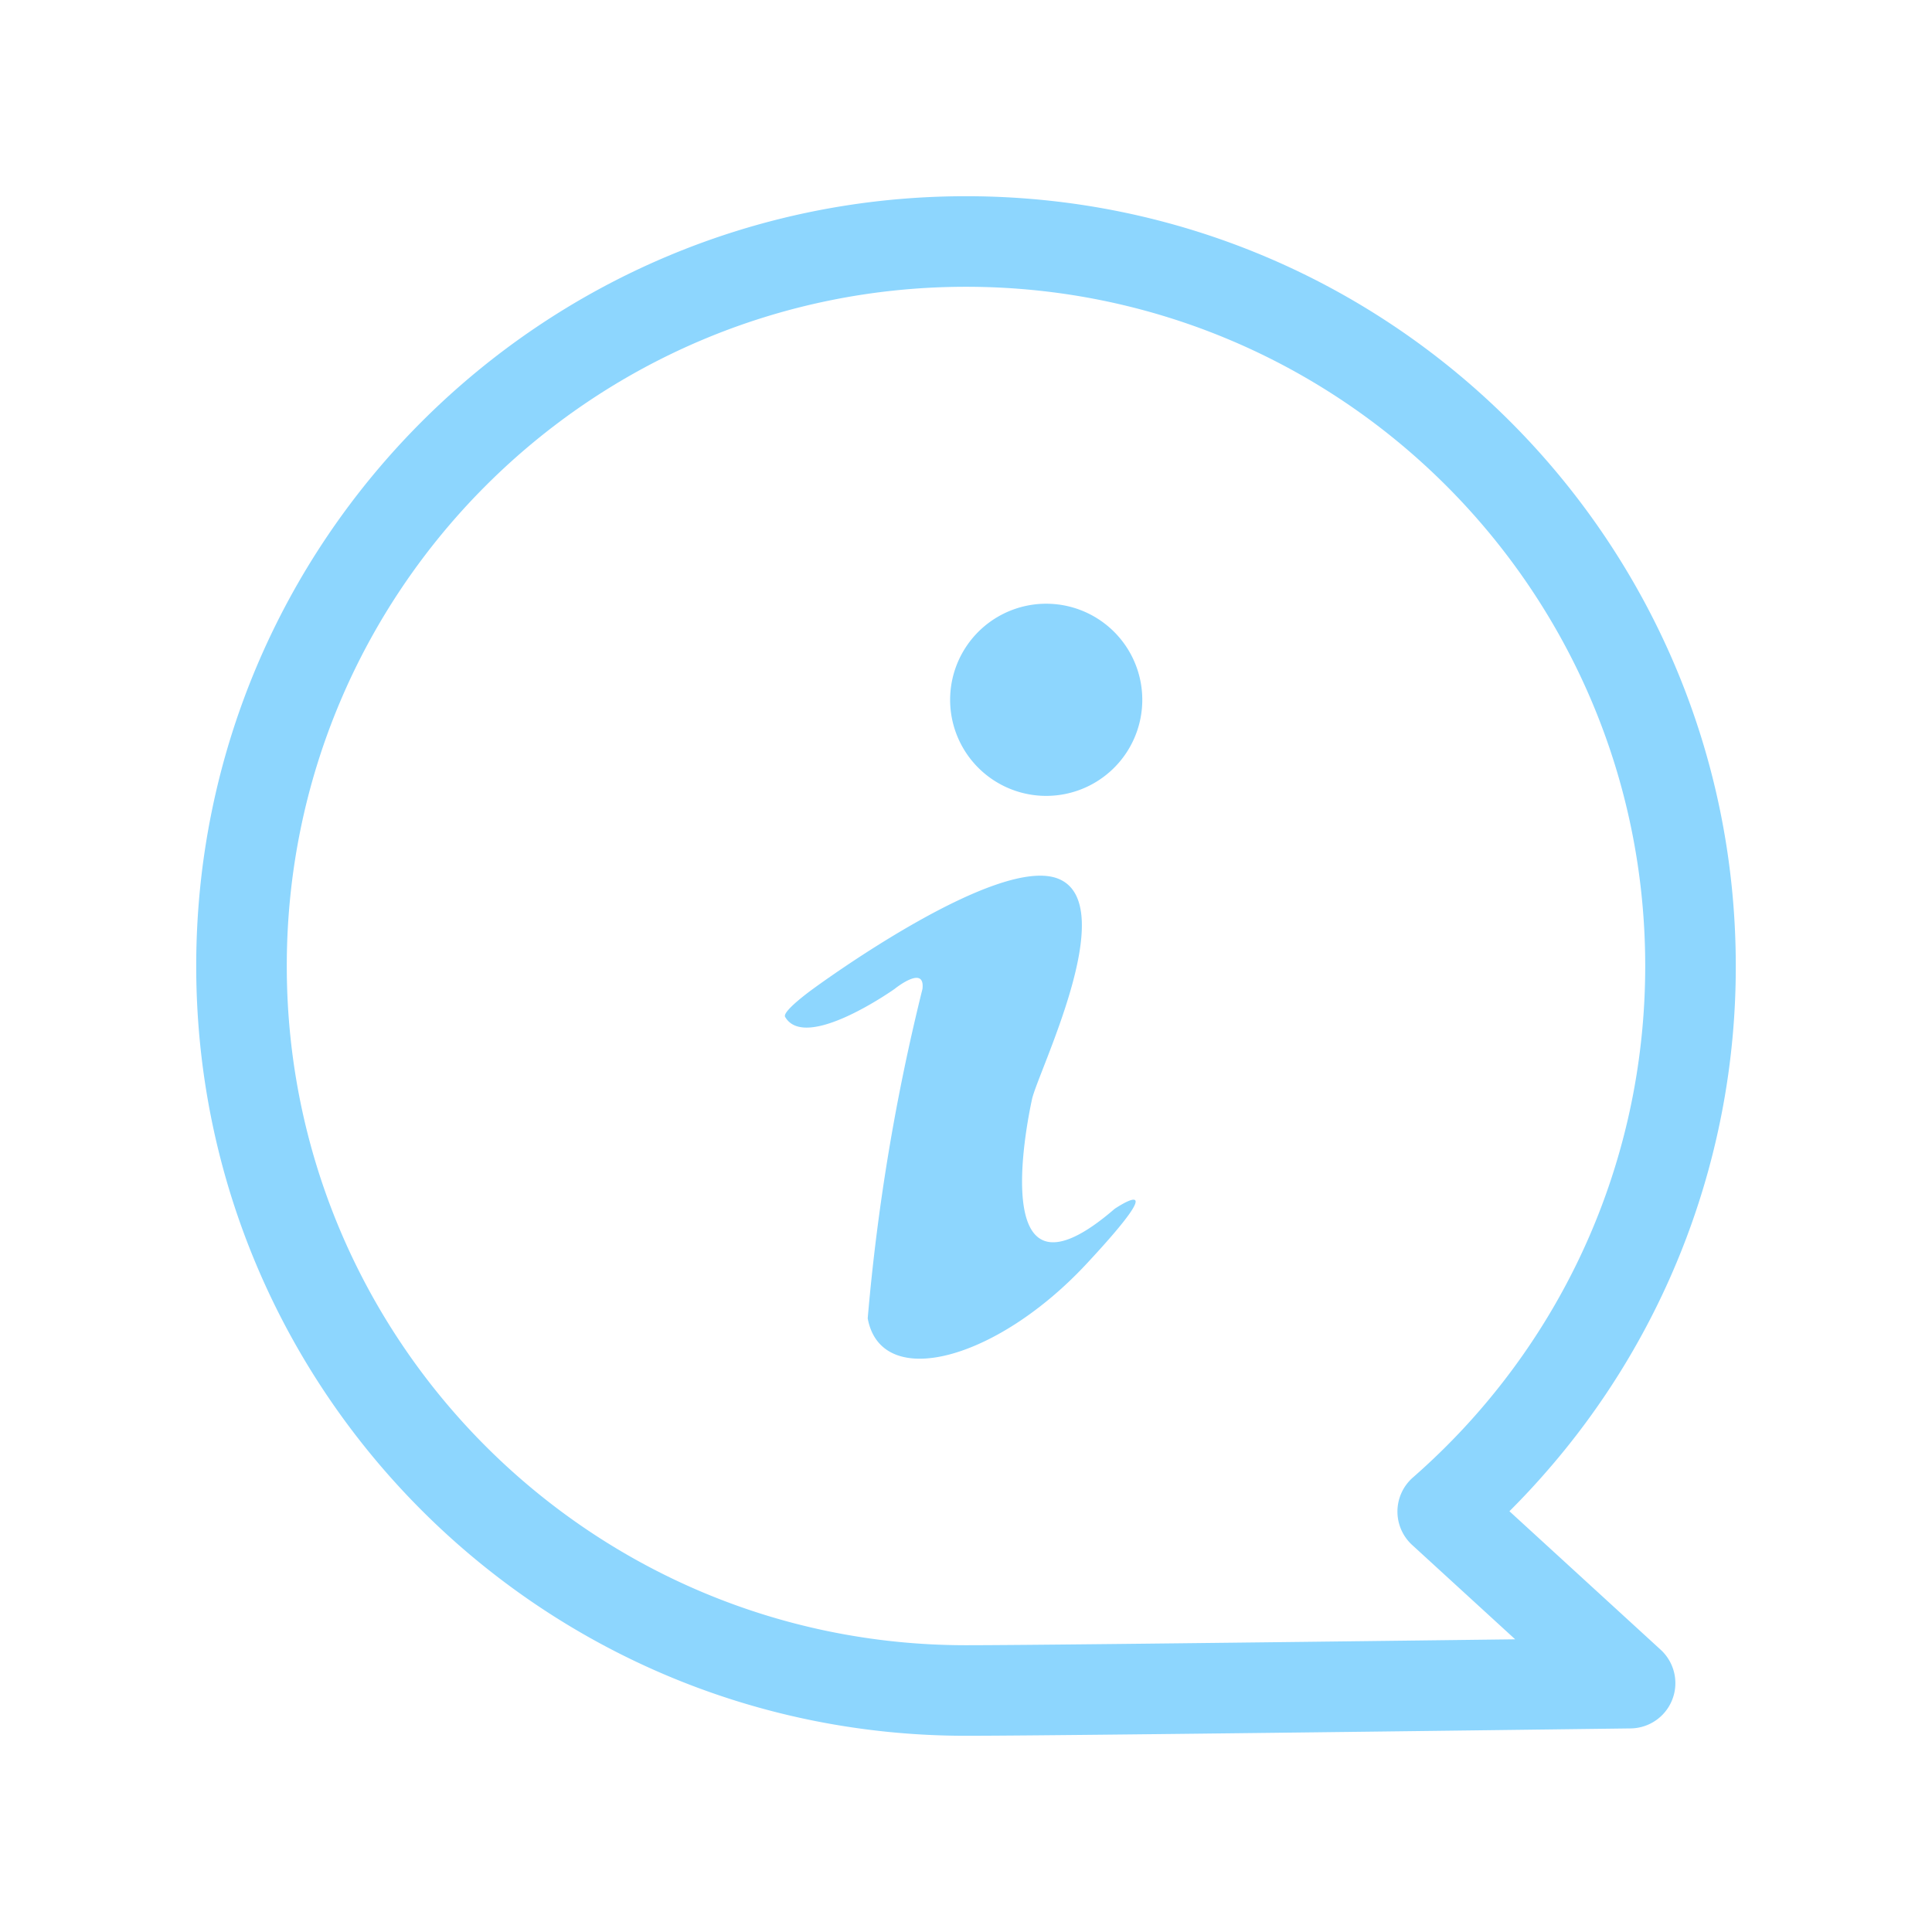 <?xml version="1.0" standalone="no"?><!DOCTYPE svg PUBLIC "-//W3C//DTD SVG 1.1//EN" "http://www.w3.org/Graphics/SVG/1.1/DTD/svg11.dtd"><svg t="1724737434075" class="icon" viewBox="0 0 1024 1024" version="1.1" xmlns="http://www.w3.org/2000/svg" p-id="17672" xmlns:xlink="http://www.w3.org/1999/xlink" width="81" height="81"><path d="M817.728 782.176A406.464 406.464 0 0 0 920 512c0-225.344-182.656-408-408-408S104 286.656 104 512 286.656 920 512 920c29.216 0 146.528-1.28 352.32-3.904a24 24 0 0 0 15.872-41.696l-80.16-73.408c6.08-6.08 12-12.352 17.696-18.816zM512 872C313.184 872 152 710.816 152 512S313.184 152 512 152 872 313.184 872 512c0 89.056-32.416 173.024-90.24 238.4-10.24 11.584-21.248 22.496-32.896 32.704a24 24 0 0 0-0.384 35.776l54.592 49.984c-168 2.08-265.12 3.136-291.072 3.136z" fill="#8dd6fe" p-id="17673"></path><path d="M546.976 582.656c-3.072 14.24-23.392 116.096 43.808 58.048 0 0 33.056-22.368-14.784 29.024-47.84 51.456-108.992 67.712-116.096 29.024a1119.04 1119.04 0 0 1 29.024-174.592c1.504-13.216-14.784 0-14.784 0s-47.328 33.6-58.048 14.752c-1.504-3.072 14.784-14.752 14.784-14.752s98.752-72.832 130.88-58.048c32 14.688-11.712 102.272-14.784 116.544z m50.176-183.904a50.88 50.88 0 1 1-85.28-55.68 50.88 50.88 0 1 1 85.28 55.68z" fill="#8dd6fe" p-id="17674"></path></svg>